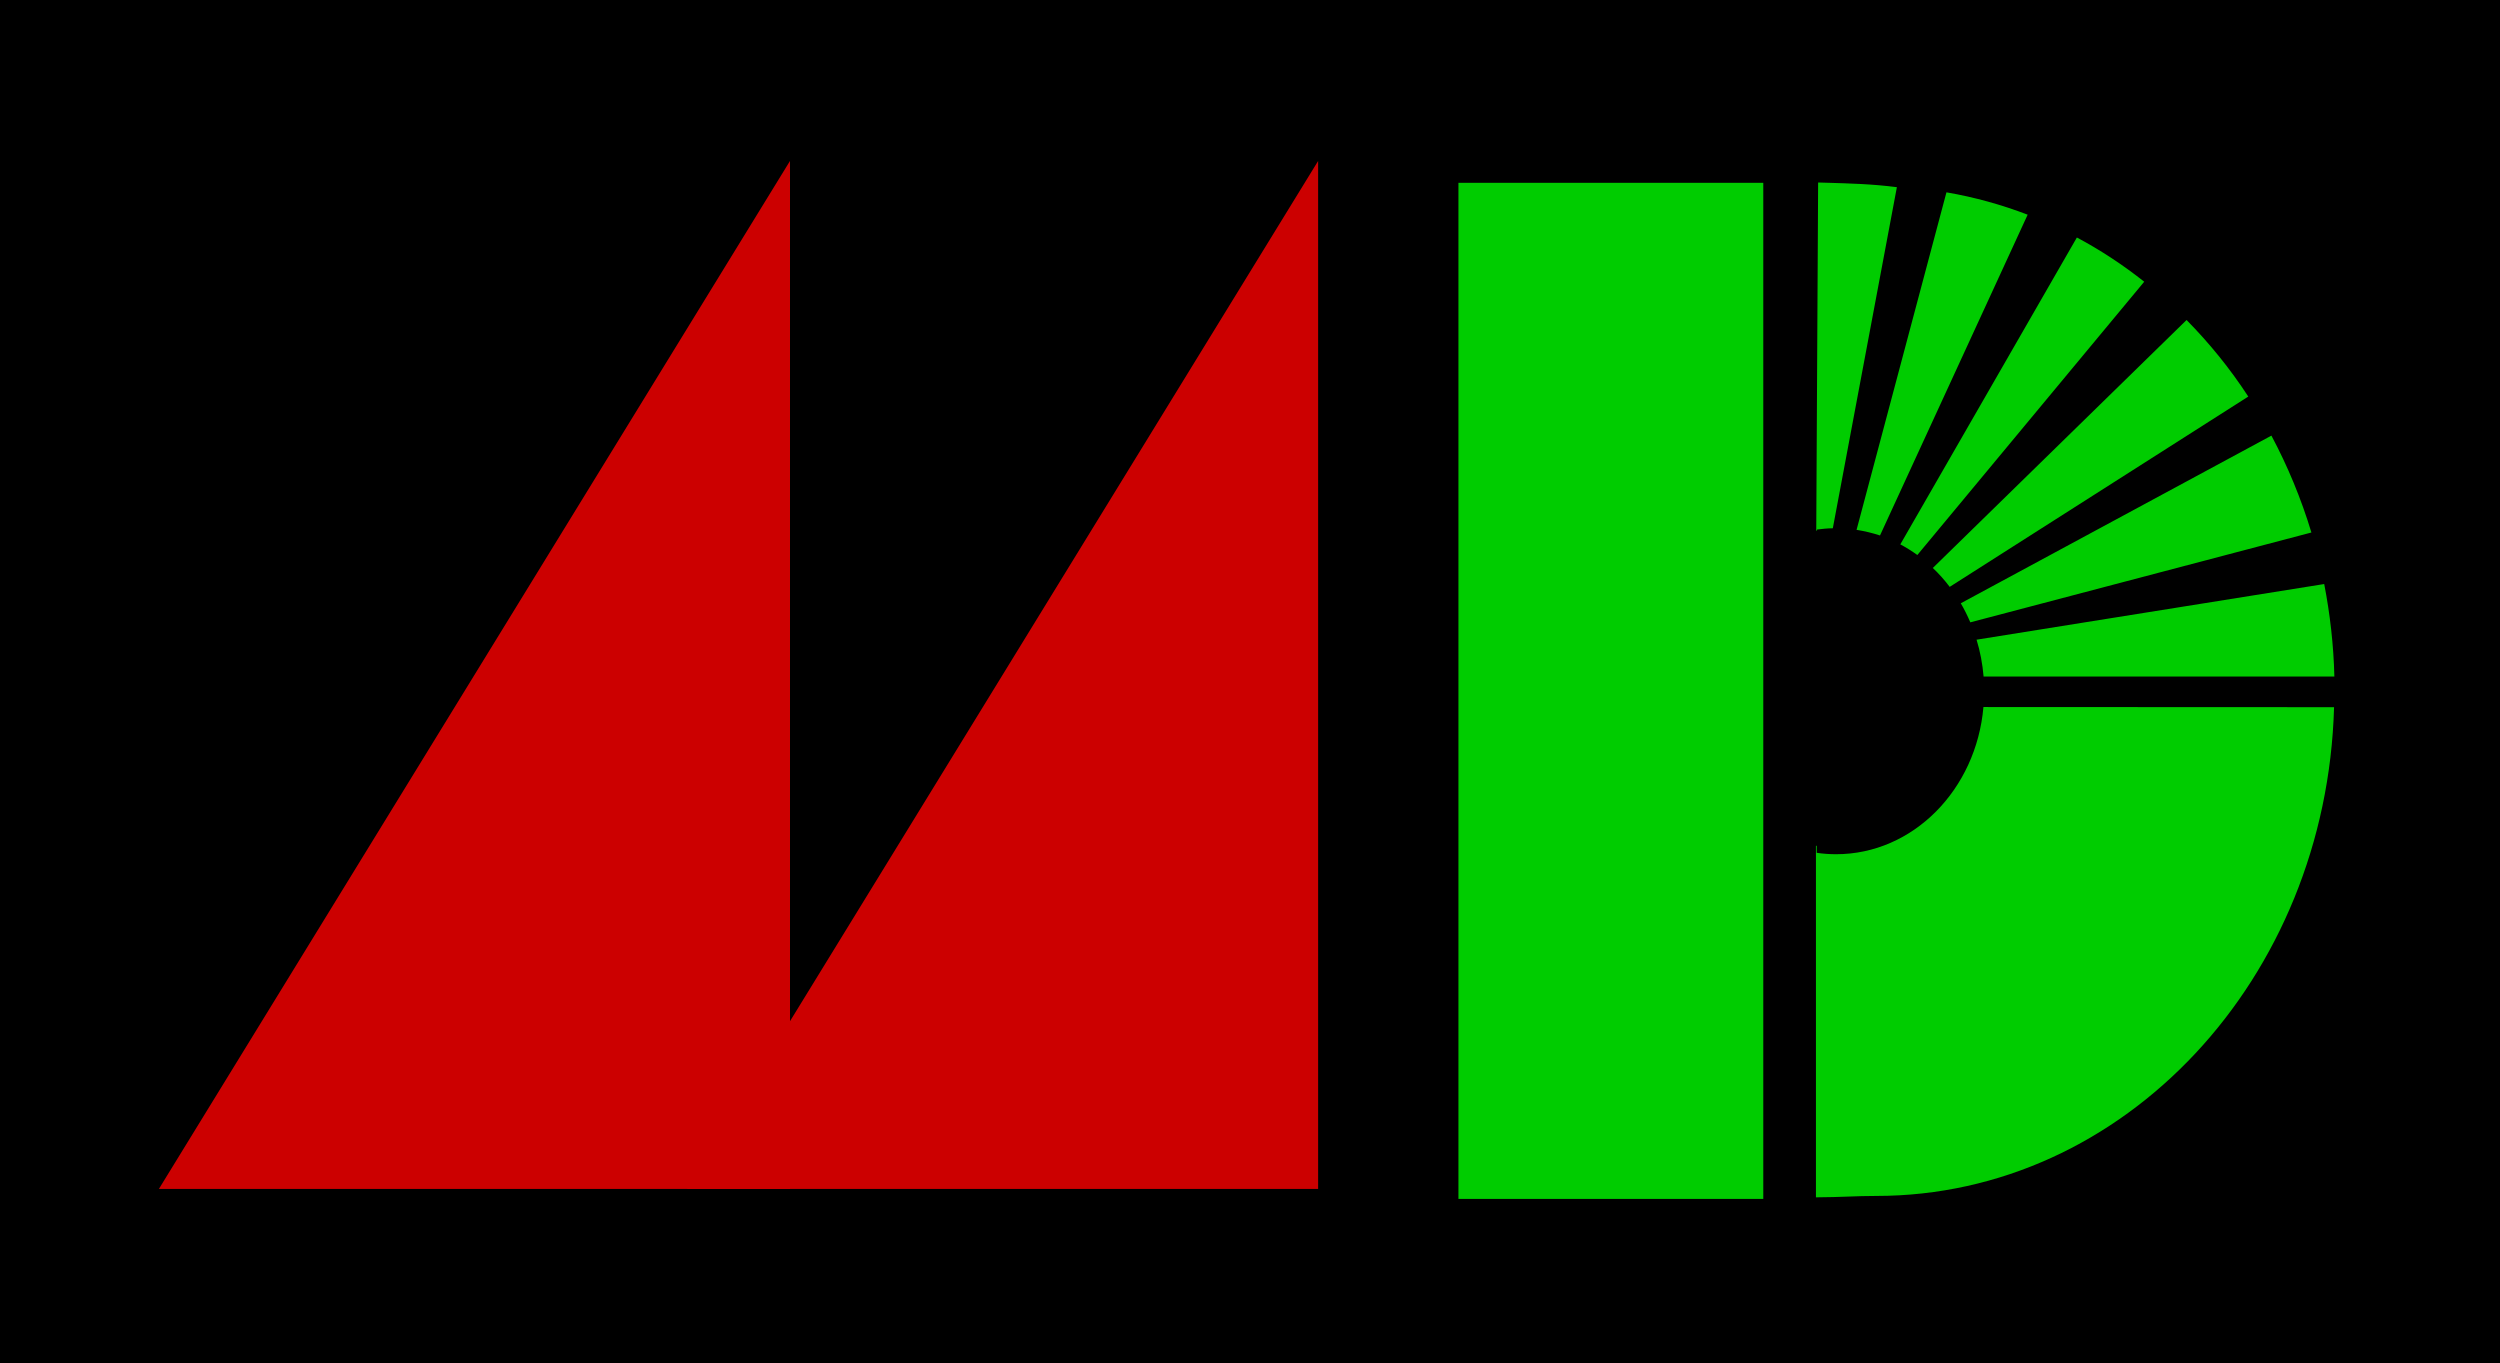 <?xml version="1.0" encoding="UTF-8"?>
<svg version="1.1" viewBox="0 0 16 8.723" xmlns="http://www.w3.org/2000/svg">
<rect width="16" height="8.723" fill-rule="evenodd" stroke-width=".978"/>
<g transform="translate(-34.082 -298.93)" stroke-opacity="0">
<path d="m39.138 299.96v6.579h-4.039z" fill="#c00"/>
<rect x="43.416" y="300.1" width="1.951" height="6.503" fill="#0c0"/>
<path d="m45.788 300.1c-0.021-6.7e-4 -0.044-1e-3 -0.07-2e-3l-0.012 2.228c0.002 5e-5 0.003-5e-5 0.005 0v-7e-3c0.033-4e-3 0.067-8e-3 0.101-8e-3l0.41-2.183c-0.16-0.021-0.31-0.024-0.433-0.028zm0.751 0.062-0.575 2.159c0.051 8e-3 0.101 0.02 0.15 0.036l0.945-2.053c-0.167-0.064-0.34-0.112-0.519-0.143zm0.835 0.288-1.13 1.964c0.038 0.02 0.074 0.043 0.109 0.068l1.452-1.749c-0.135-0.107-0.279-0.202-0.431-0.283zm0.702 0.528-1.624 1.587c0.039 0.037 0.075 0.077 0.108 0.121l1.911-1.218c-0.116-0.178-0.249-0.342-0.395-0.49zm0.543 0.74-1.988 1.073c0.023 0.039 0.043 0.08 0.061 0.122l2.183-0.575c-0.066-0.218-0.152-0.425-0.256-0.62zm0.337 0.95-2.224 0.356c0.023 0.075 0.038 0.154 0.045 0.236h2.245c-0.005-0.203-0.028-0.401-0.065-0.592zm-2.18 0.787c-0.046 0.529-0.451 0.942-0.943 0.942-0.042 0-0.084-3e-3 -0.124-9e-3v-0.045c-0.002 5e-5 -0.003-5e-5 -0.005 0v2.25c0.168-1e-3 0.255-9e-3 0.386-9e-3 1.589 0 2.882-1.391 2.93-3.128z" fill="#0c0"/>
<path d="m42.518 299.96v6.579h-4.039z" fill="#c00"/>
</g>
</svg>
